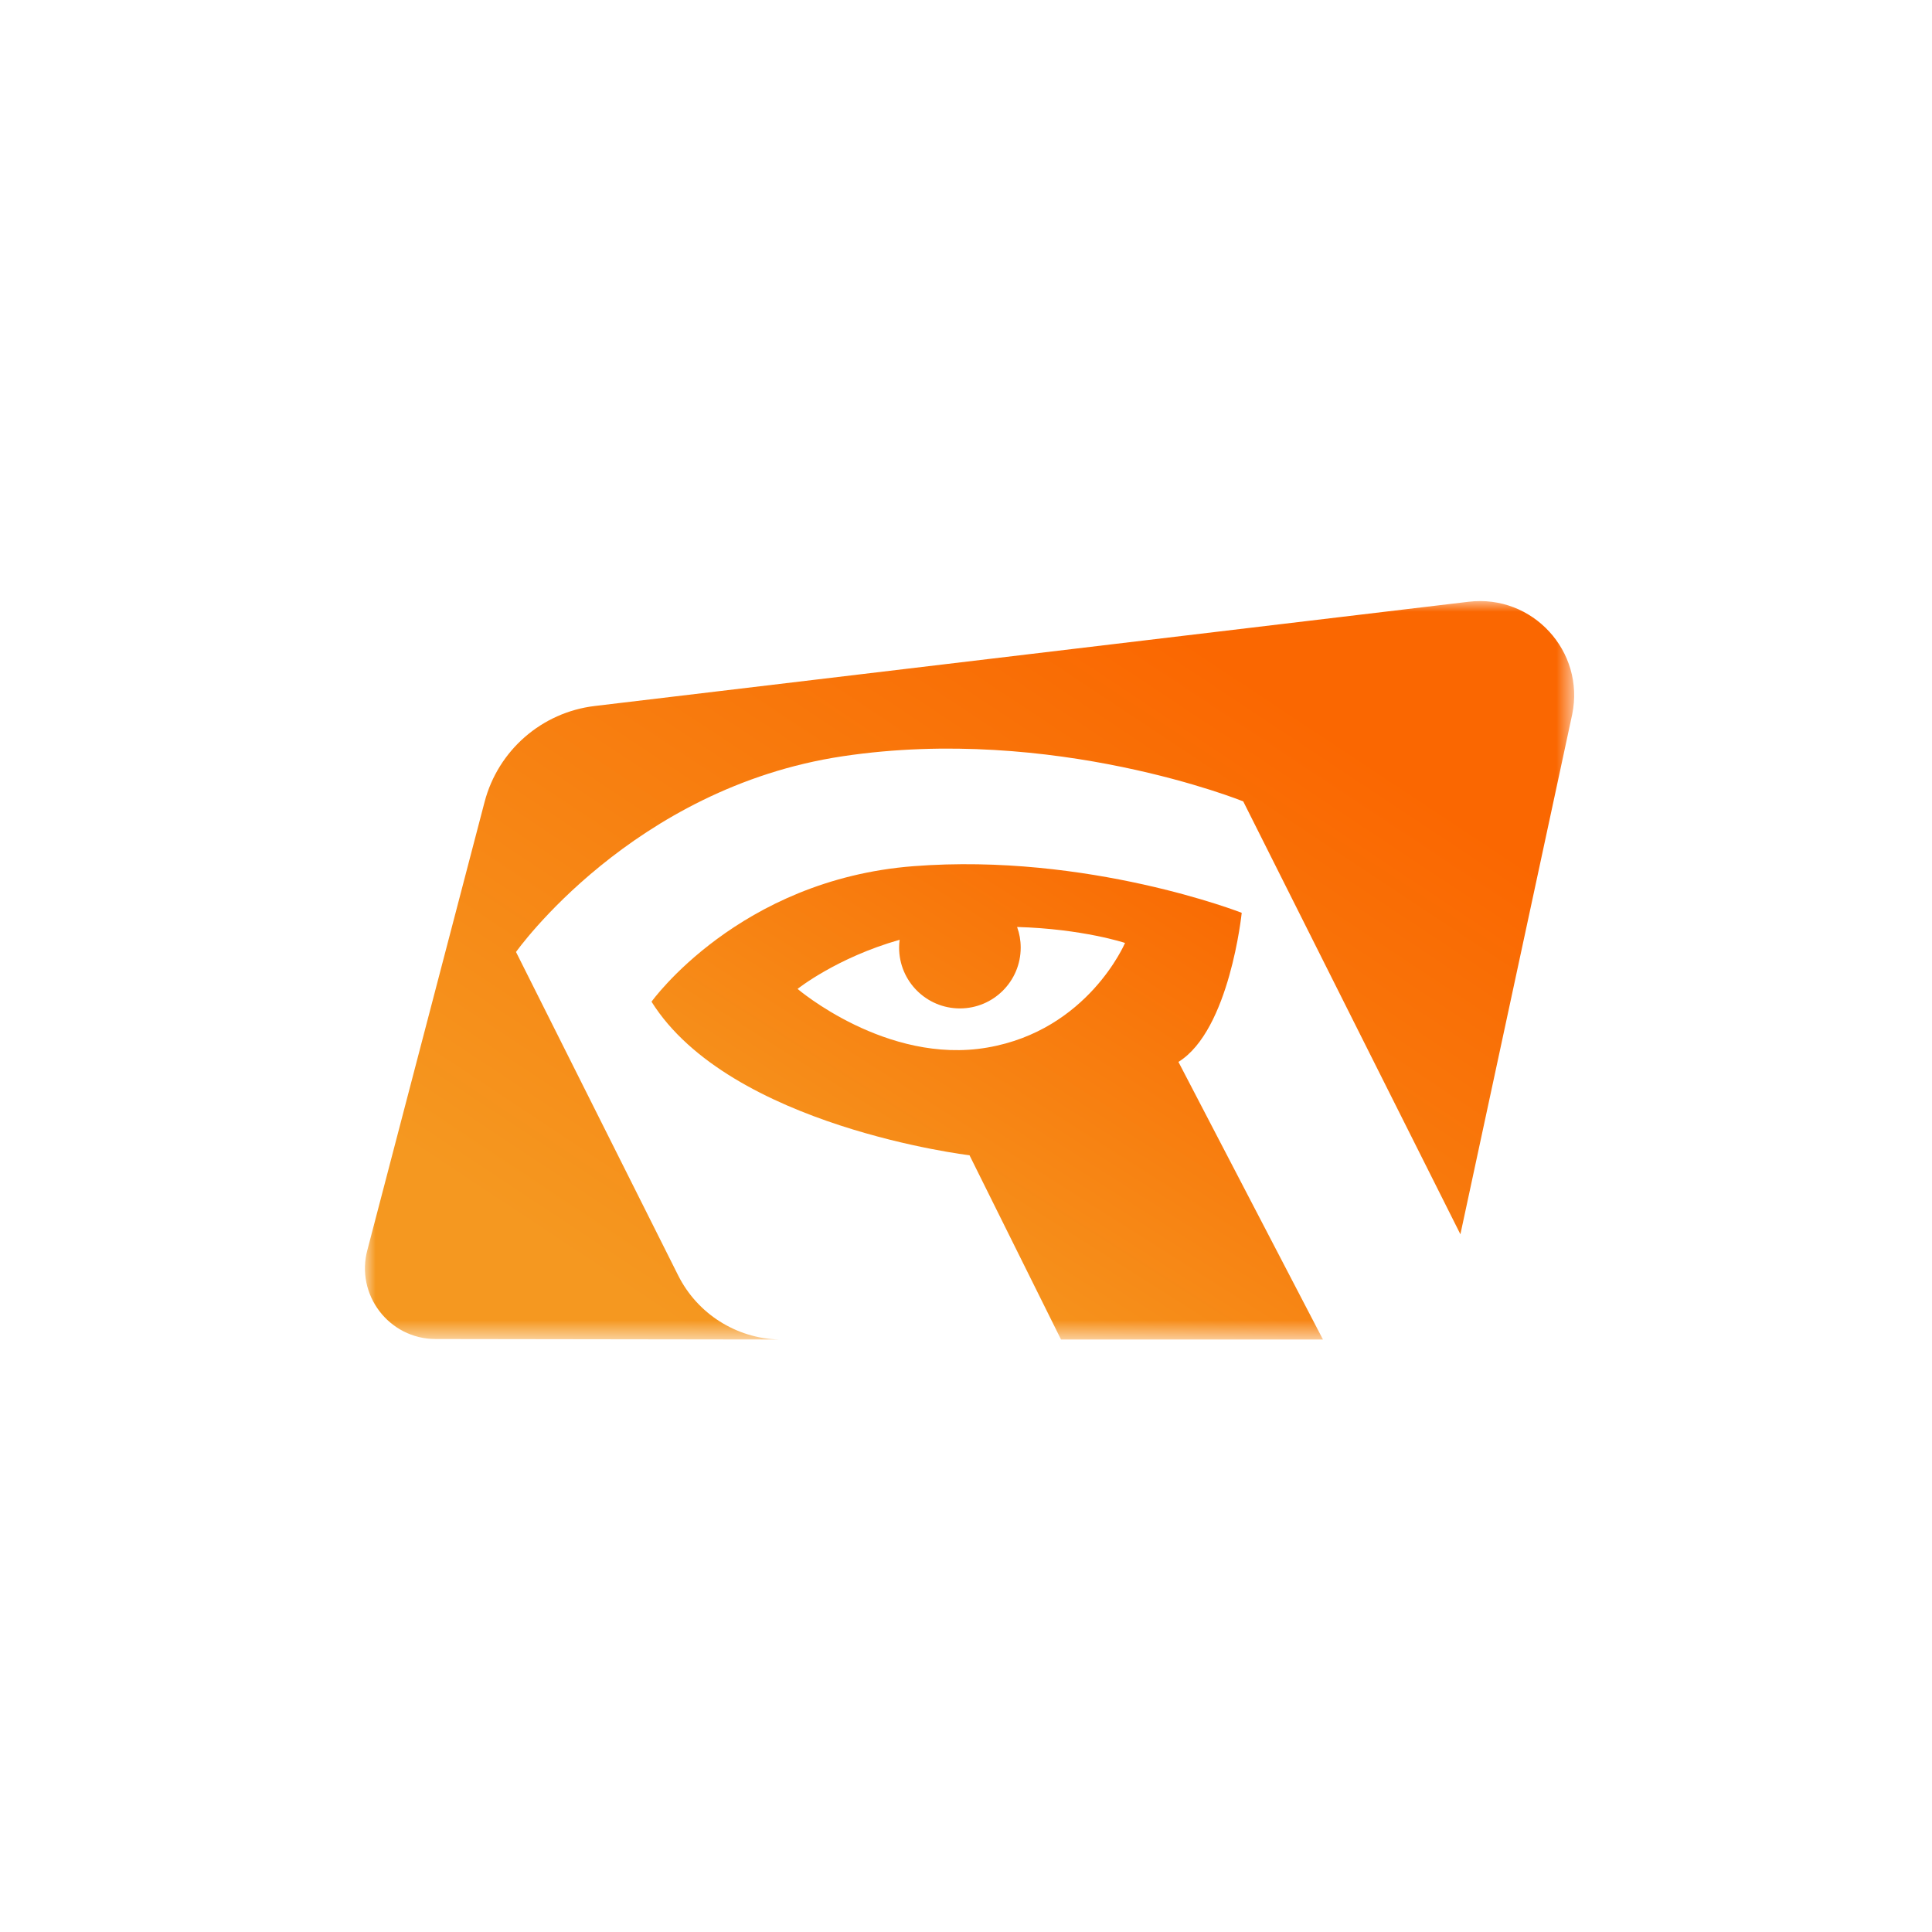 <svg width="90" height="90" viewBox="0 0 90 90" fill="none" xmlns="http://www.w3.org/2000/svg">
<mask id="mask0_2388_3630" style="mask-type:luminance" maskUnits="userSpaceOnUse" x="17" y="28" width="57" height="35">
<path d="M73.331 28H17V62.4H73.331V28Z" fill="white"/>
</mask>
<g mask="url(#mask0_2388_3630)">
<path d="M68.413 28.032L27.704 32.888C25.237 33.183 23.202 34.956 22.573 37.36L17.12 58.207C16.543 60.304 18.119 62.375 20.294 62.378L36.288 62.4C34.296 62.346 32.489 61.203 31.593 59.416L24.038 44.347C24.038 44.347 29.439 36.702 39.258 35.229C49.077 33.756 57.915 37.332 57.915 37.332L68.031 57.497L73.239 33.28C73.843 30.342 71.391 27.677 68.413 28.032Z" fill="url(#paint0_linear_2388_3630)"/>
<path d="M57.845 42.523C57.845 42.523 50.691 39.719 42.555 40.35C34.419 40.979 30.35 46.663 30.35 46.663C33.997 52.484 45.164 53.817 45.164 53.817L49.427 62.401H61.629L54.896 49.468C57.283 47.996 57.844 42.524 57.844 42.524L57.845 42.523ZM45.988 48.8C41.291 49.608 37.154 46.067 37.154 46.067C37.154 46.067 38.975 44.611 41.909 43.779C41.892 43.9 41.884 44.021 41.884 44.144C41.884 45.71 43.153 46.976 44.716 46.976C46.279 46.976 47.548 45.71 47.548 44.144C47.548 43.806 47.49 43.482 47.38 43.182C50.441 43.27 52.408 43.926 52.408 43.926C52.408 43.926 50.688 47.995 45.988 48.8Z" fill="url(#paint1_linear_2388_3630)"/>
</g>
<defs>
<linearGradient id="paint0_linear_2388_3630" x1="34.323" y1="63.683" x2="57.326" y2="29.01" gradientUnits="userSpaceOnUse">
<stop stop-color="#F59820"/>
<stop offset="0.96" stop-color="#FA6701"/>
</linearGradient>
<linearGradient id="paint1_linear_2388_3630" x1="41.922" y1="60.944" x2="55.975" y2="38.785" gradientUnits="userSpaceOnUse">
<stop stop-color="#F59820"/>
<stop offset="1" stop-color="#FA6701"/>
</linearGradient>
</defs>
</svg>
